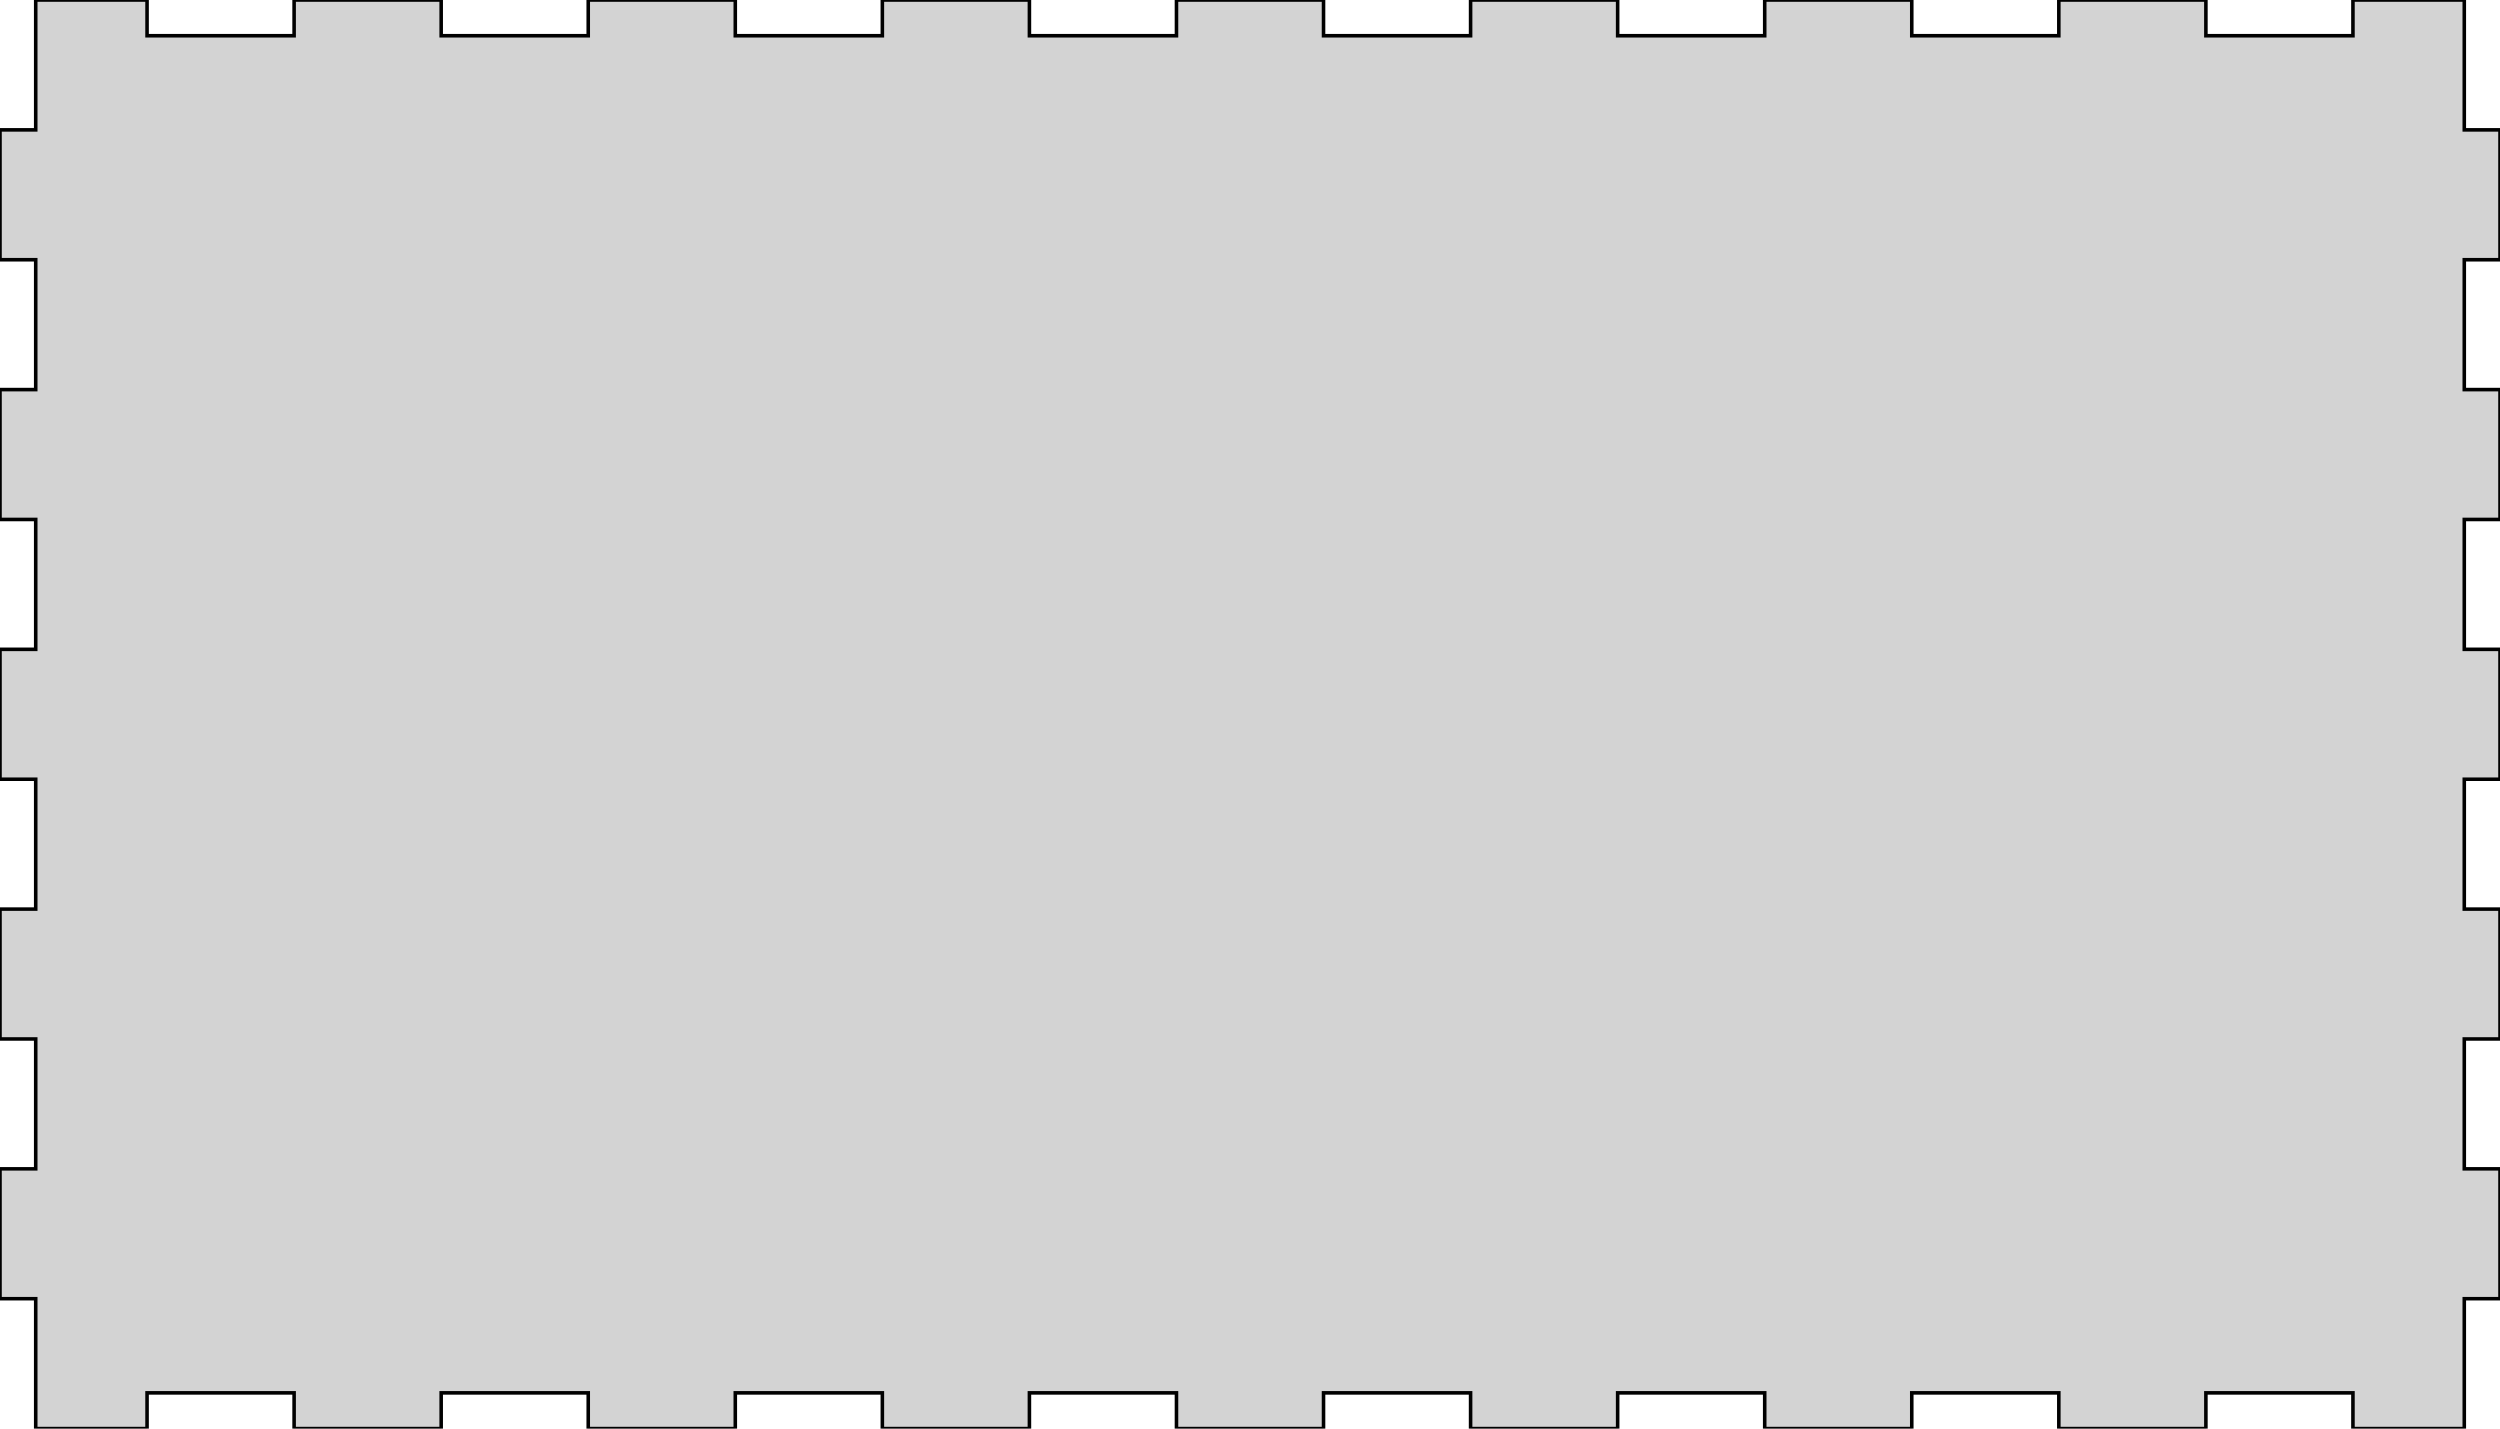 <?xml version="1.0" standalone="no"?>
<!DOCTYPE svg PUBLIC "-//W3C//DTD SVG 1.1//EN" "http://www.w3.org/Graphics/SVG/1.1/DTD/svg11.dtd">
<svg width="350mm" height="200mm" viewBox="0 -200 350 200" xmlns="http://www.w3.org/2000/svg" version="1.1">
<title>OpenSCAD Model</title>
<path d="
M 0,-18.182 L 5,-18.182 L 5,-0 L 20.588,-0 L 20.588,-5 L 41.176,-5
 L 41.176,-0 L 61.765,-0 L 61.765,-5 L 82.353,-5 L 82.353,-0 L 102.941,-0
 L 102.941,-5 L 123.529,-5 L 123.529,-0 L 144.118,-0 L 144.118,-5 L 164.706,-5
 L 164.706,-0 L 185.294,-0 L 185.294,-5 L 205.882,-5 L 205.882,-0 L 226.471,-0
 L 226.471,-5 L 247.059,-5 L 247.059,-0 L 267.647,-0 L 267.647,-5 L 288.235,-5
 L 288.235,-0 L 308.824,-0 L 308.824,-5 L 329.412,-5 L 329.412,-0 L 345,-0
 L 345,-18.182 L 350,-18.182 L 350,-36.364 L 345,-36.364 L 345,-54.545 L 350,-54.545
 L 350,-72.727 L 345,-72.727 L 345,-90.909 L 350,-90.909 L 350,-109.091 L 345,-109.091
 L 345,-127.273 L 350,-127.273 L 350,-145.455 L 345,-145.455 L 345,-163.636 L 350,-163.636
 L 350,-181.818 L 345,-181.818 L 345,-200 L 329.412,-200 L 329.412,-195 L 308.824,-195
 L 308.824,-200 L 288.235,-200 L 288.235,-195 L 267.647,-195 L 267.647,-200 L 247.059,-200
 L 247.059,-195 L 226.471,-195 L 226.471,-200 L 205.882,-200 L 205.882,-195 L 185.294,-195
 L 185.294,-200 L 164.706,-200 L 164.706,-195 L 144.118,-195 L 144.118,-200 L 123.529,-200
 L 123.529,-195 L 102.941,-195 L 102.941,-200 L 82.353,-200 L 82.353,-195 L 61.765,-195
 L 61.765,-200 L 41.176,-200 L 41.176,-195 L 20.588,-195 L 20.588,-200 L 5,-200
 L 5,-181.818 L 0,-181.818 L 0,-163.636 L 5,-163.636 L 5,-145.455 L 0,-145.455
 L 0,-127.273 L 5,-127.273 L 5,-109.091 L 0,-109.091 L 0,-90.909 L 5,-90.909
 L 5,-72.727 L 0,-72.727 L 0,-54.545 L 5,-54.545 L 5,-36.364 L 0,-36.364
 z
" stroke="black" fill="lightgray" stroke-width="0.5"/>
</svg>

